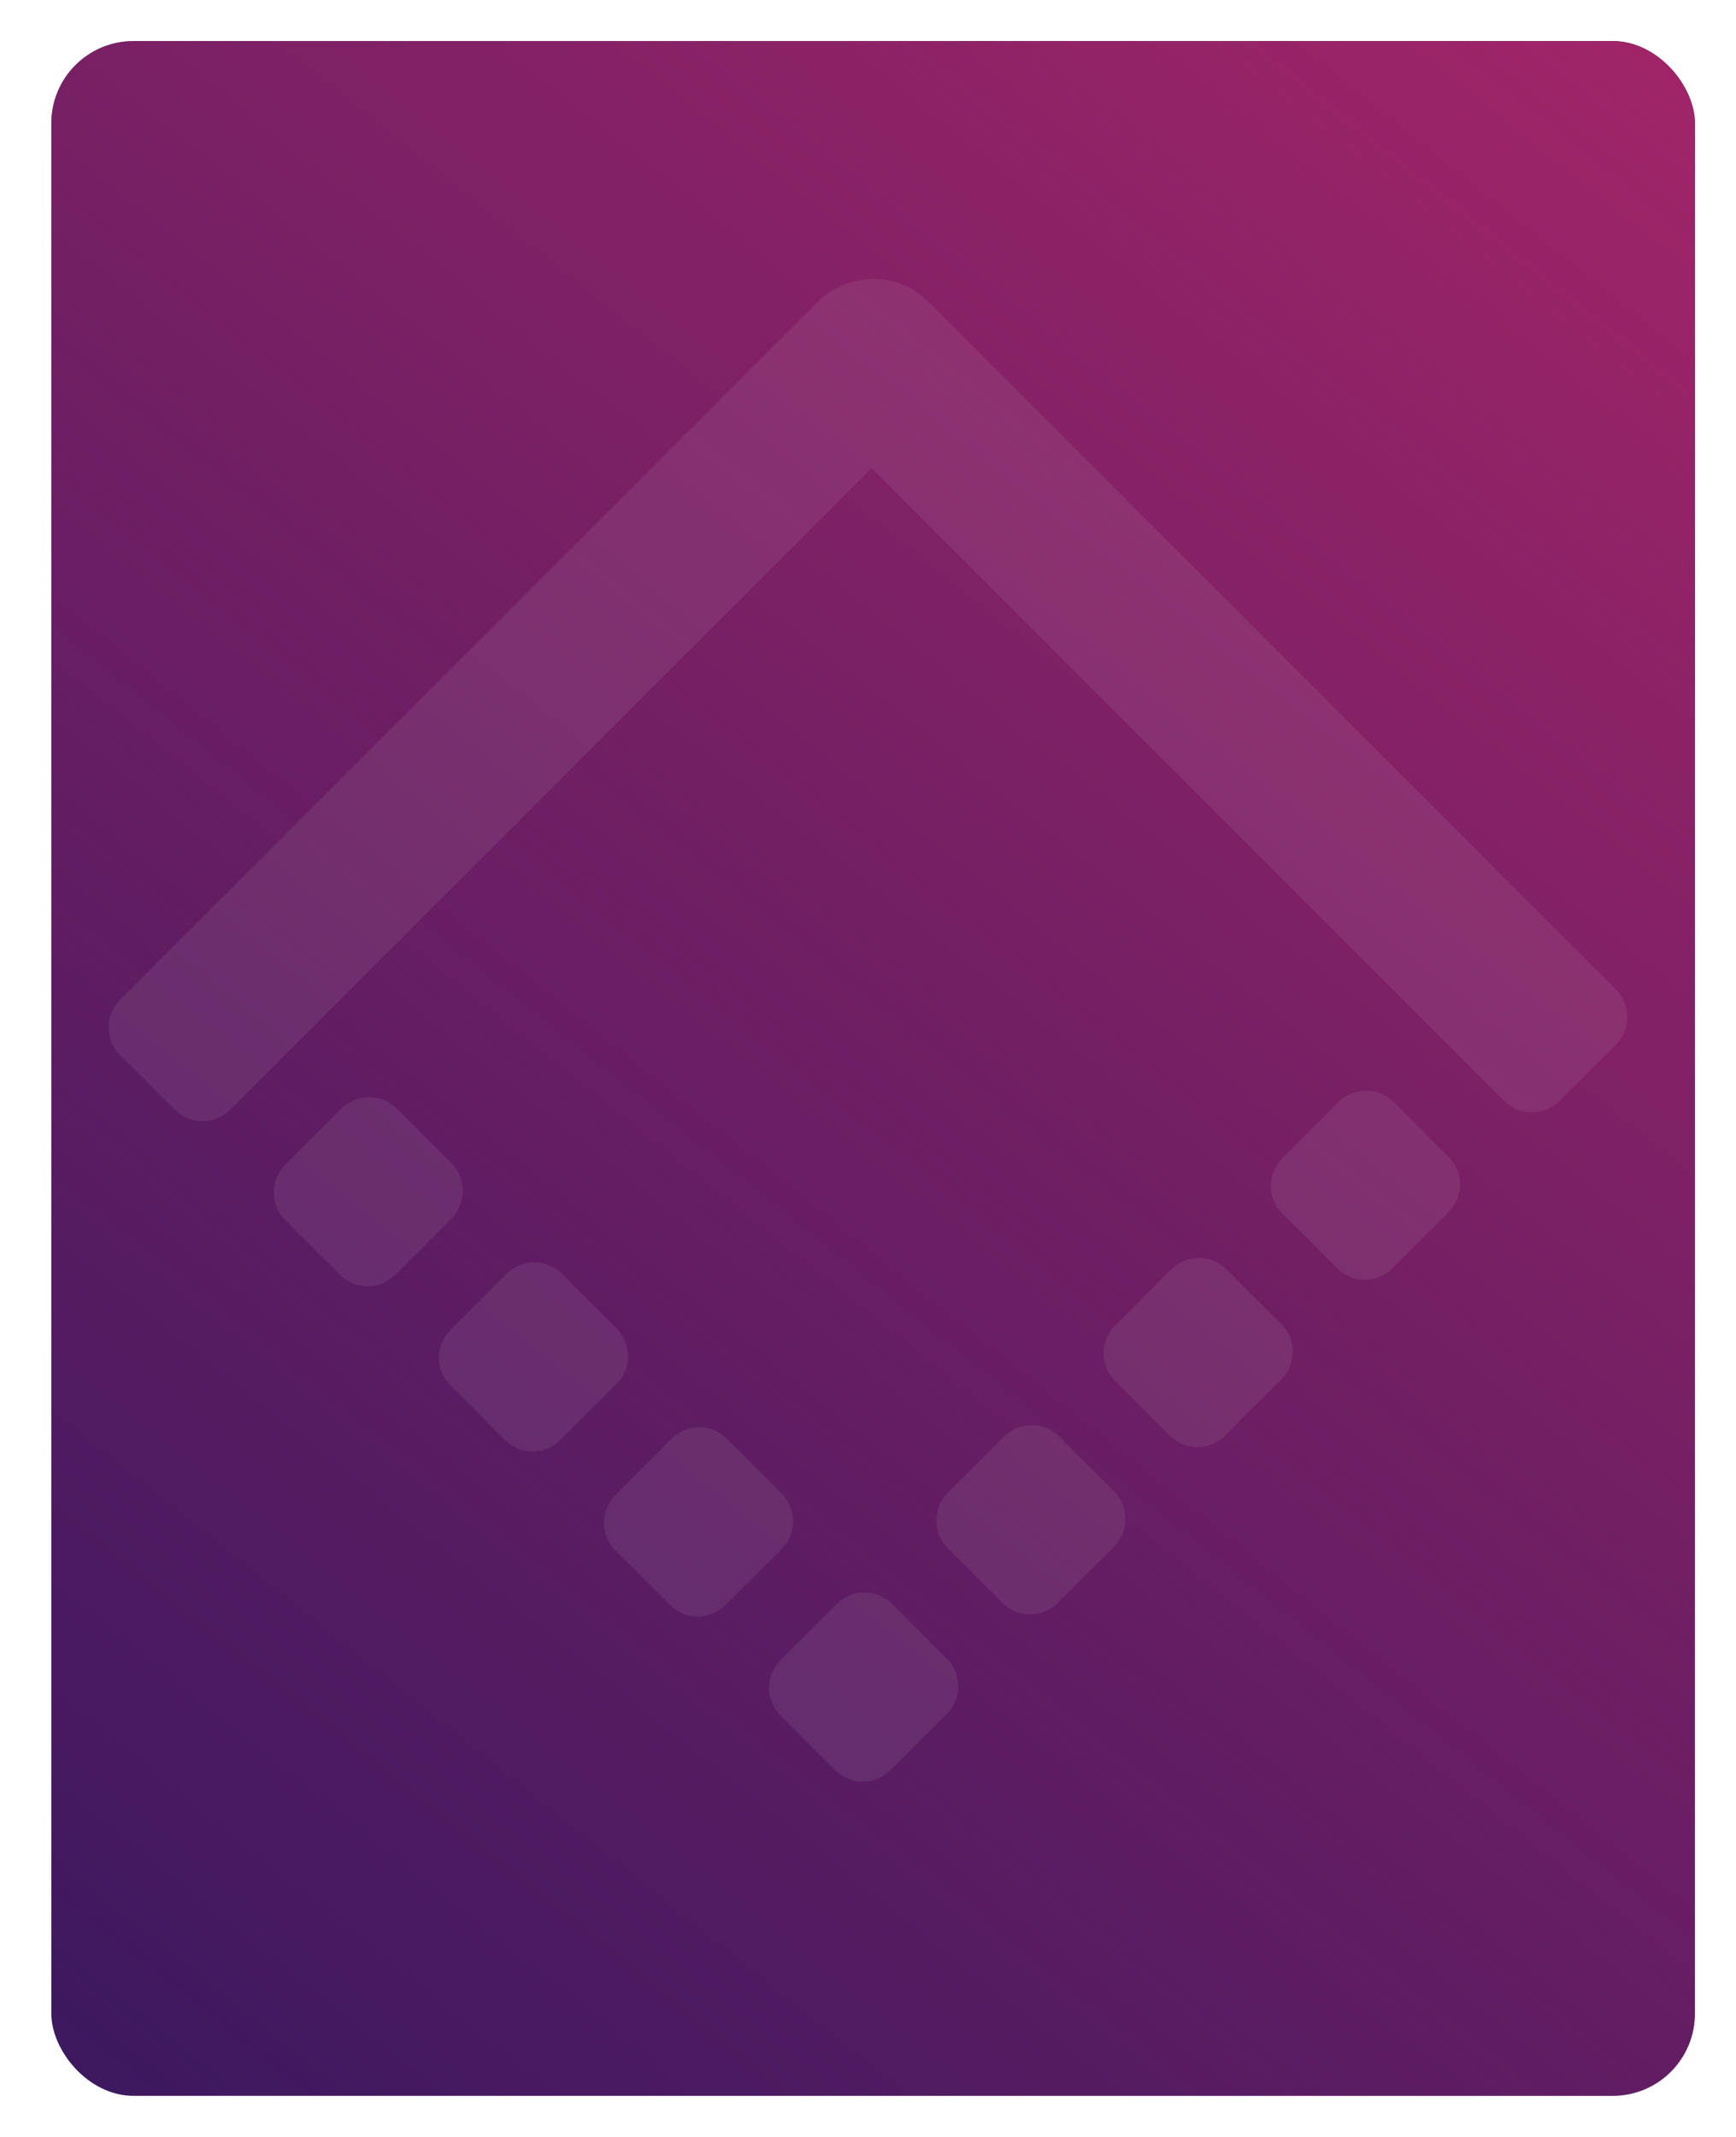 <svg xmlns="http://www.w3.org/2000/svg" fill="none" viewBox="0 0 169 208"><g filter="url(#a)"><rect width="160" height="200" x="4.998" y="-.001" fill="#3B185F" rx="8"/><rect width="160" height="200" x="4.998" y="-.001" fill="url(#b)" rx="8"/></g><path fill="#F5F5F5" fill-opacity=".08" d="m60.036 129.321-5.357-5.357c-.71-.71-1.678-1.105-2.689-1.099-1.011.007-1.984.415-2.704 1.135l-5.429 5.429c-.72.719-1.128 1.692-1.135 2.703-.007 1.012.389 1.979 1.099 2.689l5.357 5.358c.71.71 1.678 1.105 2.689 1.099 1.011-.007 1.984-.415 2.704-1.135L60 134.714c.72-.72 1.128-1.692 1.135-2.704.007-1.011-.389-1.978-1.099-2.689ZM43.964 113.25l-5.357-5.357c-.71-.711-1.678-1.106-2.689-1.099-1.011.007-1.984.415-2.704 1.135l-5.429 5.428c-.72.72-1.128 1.693-1.135 2.704-.007 1.011.389 1.979 1.099 2.689l5.357 5.357c.71.711 1.678 1.106 2.689 1.099 1.011-.007 1.984-.415 2.704-1.135l5.429-5.428c.72-.72 1.128-1.693 1.135-2.704.007-1.011-.389-1.979-1.099-2.689Zm32.143 32.143-5.357-5.357c-.71-.711-1.678-1.106-2.689-1.099-1.011.006-1.984.415-2.704 1.134l-5.428 5.429c-.72.72-1.128 1.692-1.135 2.704-.007 1.011.389 1.978 1.099 2.689l5.357 5.357c.71.71 1.678 1.106 2.689 1.099 1.011-.007 1.984-.415 2.704-1.135l5.428-5.428c.72-.72 1.128-1.693 1.135-2.704.007-1.011-.389-1.979-1.099-2.689Zm48.643-16.5-5.357-5.357c-.711-.711-1.678-1.106-2.689-1.099-1.012.006-1.984.415-2.704 1.134L108.571 129c-.719.72-1.128 1.692-1.134 2.704-.007 1.011.388 1.978 1.099 2.689l5.357 5.357c.71.71 1.678 1.106 2.689 1.099 1.011-.007 1.984-.415 2.704-1.135l5.428-5.428c.72-.72 1.128-1.693 1.135-2.704.007-1.011-.389-1.979-1.099-2.689Zm-16.286 16.286-5.357-5.358c-.71-.71-1.678-1.105-2.689-1.099-1.011.007-1.984.415-2.704 1.135l-5.429 5.429c-.72.72-1.128 1.692-1.135 2.704-.007 1.011.389 1.978 1.099 2.689l5.357 5.357c.71.71 1.678 1.105 2.689 1.099 1.012-.007 1.984-.415 2.704-1.135l5.429-5.429c.719-.719 1.128-1.692 1.134-2.703.007-1.012-.388-1.979-1.099-2.689Zm-16.285 16.285-5.357-5.357c-.71-.71-1.678-1.106-2.689-1.099-1.011.007-1.984.415-2.704 1.135L76 161.571c-.72.72-1.128 1.693-1.135 2.704-.007 1.012.389 1.979 1.099 2.689l5.357 5.357c.71.711 1.678 1.106 2.689 1.099 1.011-.006 1.984-.414 2.704-1.134l5.429-5.429c.72-.72 1.128-1.692 1.135-2.704.007-1.011-.389-1.978-1.099-2.689Zm48.857-48.857-5.357-5.357c-.711-.71-1.678-1.106-2.689-1.099-1.012.007-1.984.415-2.704 1.135l-5.429 5.428c-.72.72-1.128 1.693-1.135 2.704-.006 1.011.389 1.979 1.099 2.689l5.358 5.357c.71.711 1.677 1.106 2.689 1.099 1.011-.006 1.984-.415 2.703-1.134L141 118c.72-.72 1.128-1.692 1.135-2.704.006-1.011-.389-1.978-1.099-2.689Zm16.285-16.286L90.357 29.357c-1.421-1.421-3.355-2.211-5.378-2.198-2.023.013-3.968.83-5.408 2.269L11.714 97.286c-.72.72-1.128 1.692-1.135 2.704-.007 1.012.389 1.978 1.099 2.689l5.357 5.357c.71.71 1.678 1.105 2.689 1.099 1.011-.007 1.984-.415 2.704-1.135l62.428-62.429 61.607 61.608c.711.71 1.678 1.105 2.689 1.099 1.012-.007 1.984-.415 2.704-1.135l5.429-5.429c.72-.72 1.128-1.692 1.134-2.704.007-1.011-.388-1.979-1.099-2.689Z"/><defs><linearGradient id="b" x1="164.998" x2="4.998" y1="-.001" y2="199.999" gradientUnits="userSpaceOnUse"><stop stop-color="#A12568"/><stop offset="1" stop-color="#A12568" stop-opacity="0"/></linearGradient><filter id="a" width="168" height="208" x=".998" y="-.001" color-interpolation-filters="sRGB" filterUnits="userSpaceOnUse"><feFlood flood-opacity="0" result="BackgroundImageFix"/><feColorMatrix in="SourceAlpha" result="hardAlpha" values="0 0 0 0 0 0 0 0 0 0 0 0 0 0 0 0 0 0 127 0"/><feOffset dy="4"/><feGaussianBlur stdDeviation="2"/><feComposite in2="hardAlpha" operator="out"/><feColorMatrix values="0 0 0 0 0 0 0 0 0 0 0 0 0 0 0 0 0 0 0.25 0"/><feBlend in2="BackgroundImageFix" result="effect1_dropShadow"/><feBlend in="SourceGraphic" in2="effect1_dropShadow" result="shape"/></filter></defs></svg>